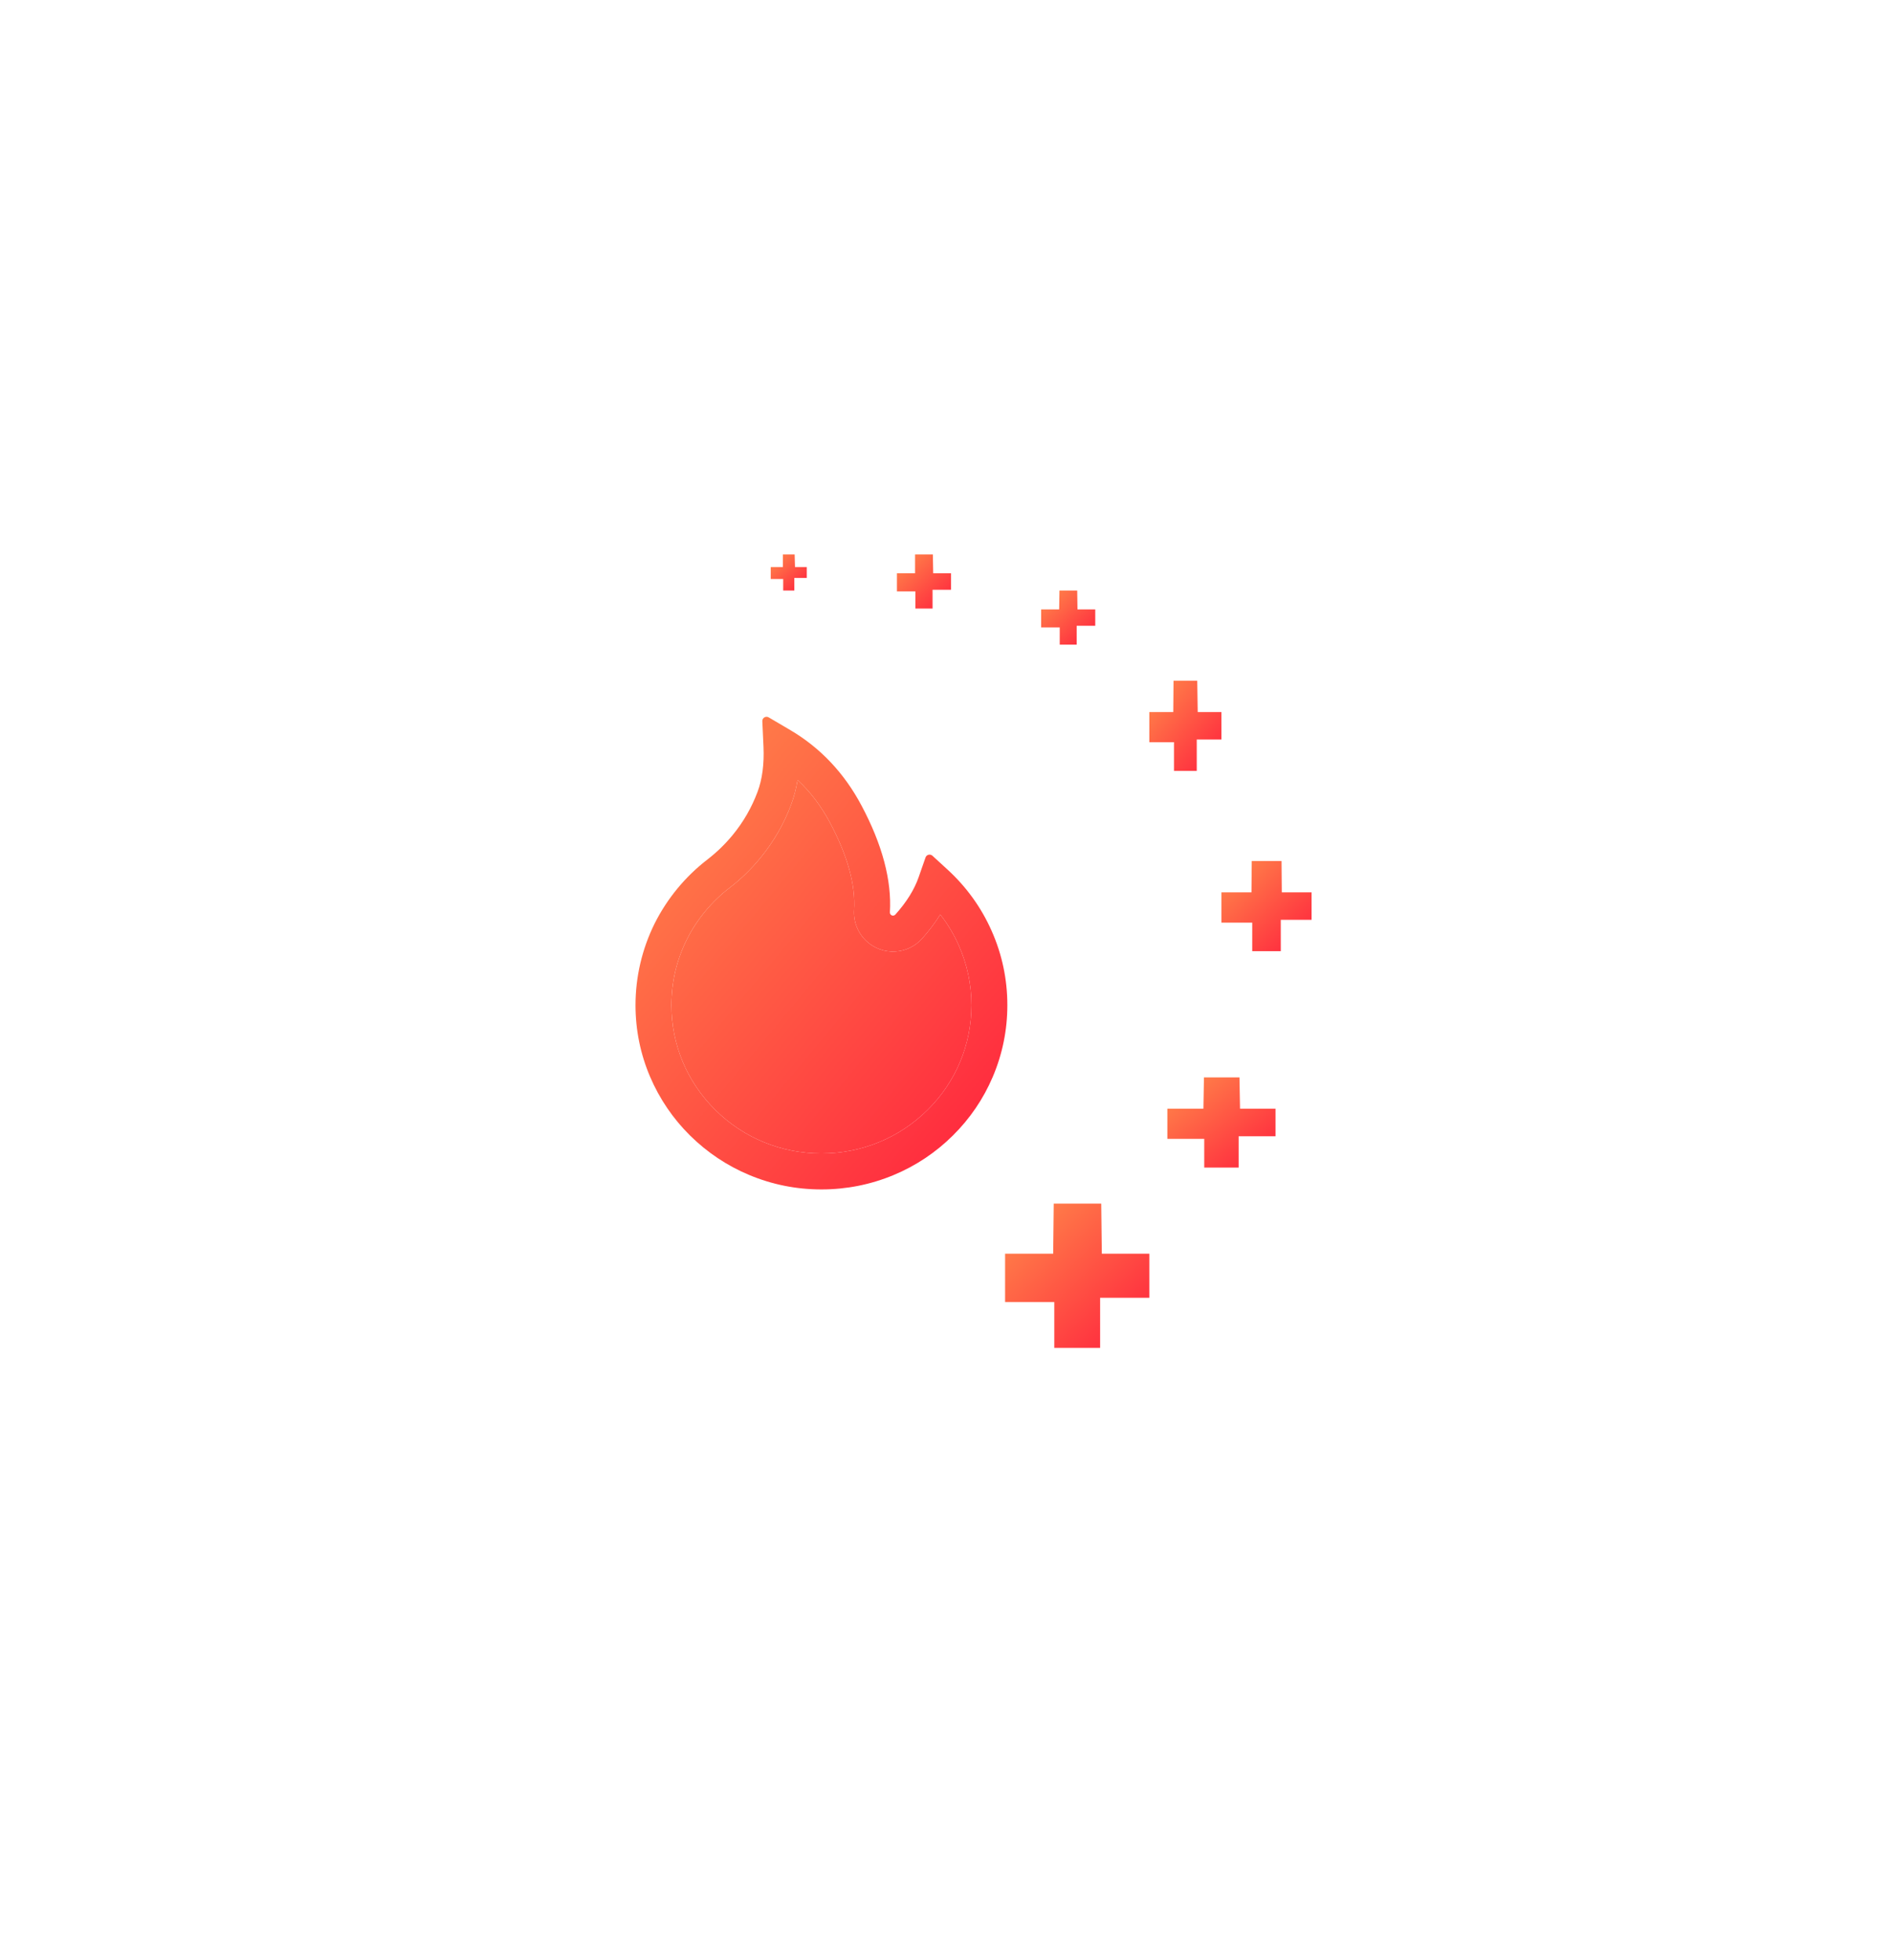 <svg width="85" height="88" viewBox="0 0 85 88" fill="none" xmlns="http://www.w3.org/2000/svg">
<g filter="url(#filter0_d)">
<path d="M58.056 15.556L73.612 42.5L58.056 69.444L26.944 69.444L11.388 42.5L26.944 15.556L58.056 15.556Z" fill="white"/>
</g>
<path d="M45.131 58.456H47.34V60.512H49.398V58.263H51.607V56.284H49.474L49.448 54.036H47.315L47.29 56.284H45.131V58.456Z" fill="url(#paint0_linear)"/>
<path d="M52.417 51.127H54.073V52.416H55.618V51.011H57.274V49.774H55.68L55.655 48.369H54.06L54.036 49.774H52.417V51.127Z" fill="url(#paint1_linear)"/>
<path d="M51.607 33.321H52.715V34.607H53.737V33.199H54.845V31.967H53.78L53.759 30.56H52.694L52.683 31.967H51.607V33.321Z" fill="url(#paint2_linear)"/>
<path d="M54.845 41.421H56.228V42.702H57.51V41.295H58.893V40.061H57.555L57.544 38.654H56.206L56.194 40.061H54.845V41.421Z" fill="url(#paint3_linear)"/>
<path d="M46.75 28.168H47.584V28.94H48.345V28.094H49.179V27.358H48.381L48.369 26.512H47.572L47.559 27.358H46.75V28.168Z" fill="url(#paint4_linear)"/>
<path d="M40.274 26.55H41.102V27.321H41.874V26.478H42.702V25.736H41.902L41.888 24.893H41.088V25.736H40.274V26.55Z" fill="url(#paint5_linear)"/>
<path d="M34.607 25.993H35.167V26.512H35.666V25.947H36.226V25.458H35.697L35.681 24.893H35.152V25.458H34.607V25.993Z" fill="url(#paint6_linear)"/>
<path d="M44.523 41.782C44.063 40.745 43.393 39.815 42.557 39.049L41.867 38.416C41.843 38.395 41.815 38.38 41.785 38.373C41.754 38.365 41.722 38.366 41.692 38.373C41.661 38.381 41.633 38.396 41.61 38.417C41.587 38.438 41.569 38.465 41.559 38.494L41.25 39.379C41.058 39.934 40.705 40.501 40.204 41.058C40.171 41.094 40.133 41.103 40.107 41.106C40.081 41.108 40.041 41.103 40.005 41.07C39.972 41.041 39.955 40.999 39.958 40.956C40.045 39.528 39.618 37.918 38.684 36.165C37.911 34.709 36.837 33.573 35.494 32.781L34.515 32.205C34.387 32.129 34.223 32.228 34.23 32.378L34.282 33.516C34.318 34.294 34.228 34.982 34.014 35.553C33.753 36.253 33.379 36.903 32.9 37.486C32.566 37.892 32.188 38.259 31.773 38.58C30.773 39.349 29.96 40.334 29.394 41.461C28.83 42.599 28.537 43.851 28.536 45.121C28.536 46.24 28.756 47.324 29.193 48.346C29.614 49.33 30.222 50.224 30.983 50.976C31.752 51.735 32.644 52.333 33.637 52.748C34.666 53.18 35.757 53.398 36.884 53.398C38.011 53.398 39.102 53.18 40.131 52.75C41.122 52.338 42.023 51.736 42.785 50.979C43.553 50.22 44.156 49.333 44.575 48.349C45.011 47.329 45.234 46.232 45.232 45.123C45.232 43.966 44.995 42.842 44.523 41.782ZM41.651 49.828C40.377 51.09 38.686 51.783 36.884 51.783C35.081 51.783 33.391 51.09 32.117 49.828C30.848 48.569 30.148 46.9 30.148 45.123C30.148 44.092 30.381 43.102 30.839 42.182C31.285 41.283 31.949 40.48 32.755 39.861C33.269 39.467 33.736 39.015 34.145 38.513C34.738 37.79 35.203 36.984 35.525 36.118C35.657 35.761 35.754 35.392 35.812 35.015C36.384 35.542 36.863 36.177 37.263 36.922C38.056 38.407 38.421 39.728 38.35 40.852C38.333 41.117 38.376 41.382 38.476 41.627C38.576 41.873 38.731 42.093 38.928 42.27C39.099 42.425 39.299 42.544 39.517 42.62C39.734 42.697 39.965 42.729 40.195 42.716C40.662 42.692 41.091 42.486 41.404 42.137C41.72 41.784 41.992 41.423 42.22 41.056C42.552 41.48 42.83 41.943 43.05 42.441C43.427 43.29 43.62 44.194 43.62 45.123C43.62 46.9 42.92 48.572 41.651 49.828Z" fill="url(#paint7_linear)"/>
<path d="M41.651 49.828C40.377 51.09 38.686 51.783 36.884 51.783C35.081 51.783 33.391 51.09 32.117 49.828C30.848 48.569 30.148 46.9 30.148 45.123C30.148 44.092 30.381 43.102 30.839 42.182C31.285 41.283 31.949 40.48 32.755 39.861C33.269 39.467 33.736 39.015 34.145 38.513C34.738 37.79 35.203 36.984 35.525 36.118C35.657 35.761 35.754 35.392 35.812 35.015C36.384 35.542 36.863 36.177 37.263 36.922C38.056 38.407 38.421 39.728 38.35 40.852C38.333 41.117 38.376 41.382 38.476 41.627C38.576 41.873 38.731 42.093 38.928 42.27C39.099 42.425 39.299 42.544 39.517 42.62C39.734 42.697 39.965 42.729 40.195 42.716C40.662 42.692 41.091 42.486 41.404 42.137C41.72 41.784 41.992 41.423 42.22 41.056C42.552 41.48 42.83 41.943 43.05 42.441C43.427 43.29 43.62 44.194 43.62 45.123C43.62 46.9 42.92 48.572 41.651 49.828Z" fill="url(#paint8_linear)"/>
<defs>
<filter id="filter0_d" x="0.499" y="0.217" width="84.003" height="87.055" filterUnits="userSpaceOnUse" color-interpolation-filters="sRGB">
<feFlood flood-opacity="0" result="BackgroundImageFix"/>
<feColorMatrix in="SourceAlpha" type="matrix" values="0 0 0 0 0 0 0 0 0 0 0 0 0 0 0 0 0 0 127 0" result="hardAlpha"/>
<feOffset dy="1.244"/>
<feGaussianBlur stdDeviation="1.556"/>
<feComposite in2="hardAlpha" operator="out"/>
<feColorMatrix type="matrix" values="0 0 0 0 0 0 0 0 0 0 0 0 0 0 0 0 0 0 0.15 0"/>
<feBlend mode="normal" in2="BackgroundImageFix" result="effect1_dropShadow"/>
<feBlend mode="normal" in="SourceGraphic" in2="effect1_dropShadow" result="shape"/>
</filter>
<linearGradient id="paint0_linear" x1="45.487" y1="54.359" x2="51.024" y2="60.22" gradientUnits="userSpaceOnUse">
<stop offset="0.062" stop-color="#FF8049"/>
<stop offset="1" stop-color="#FF273E"/>
</linearGradient>
<linearGradient id="paint1_linear" x1="52.684" y1="48.571" x2="56.053" y2="52.851" gradientUnits="userSpaceOnUse">
<stop offset="0.062" stop-color="#FF8049"/>
<stop offset="1" stop-color="#FF273E"/>
</linearGradient>
<linearGradient id="paint2_linear" x1="51.785" y1="30.762" x2="55.204" y2="33.657" gradientUnits="userSpaceOnUse">
<stop offset="0.062" stop-color="#FF8049"/>
<stop offset="1" stop-color="#FF273E"/>
</linearGradient>
<linearGradient id="paint3_linear" x1="55.068" y1="38.857" x2="58.529" y2="42.52" gradientUnits="userSpaceOnUse">
<stop offset="0.062" stop-color="#FF8049"/>
<stop offset="1" stop-color="#FF273E"/>
</linearGradient>
<linearGradient id="paint4_linear" x1="46.884" y1="26.633" x2="48.96" y2="28.831" gradientUnits="userSpaceOnUse">
<stop offset="0.062" stop-color="#FF8049"/>
<stop offset="1" stop-color="#FF273E"/>
</linearGradient>
<linearGradient id="paint5_linear" x1="40.407" y1="25.014" x2="42.484" y2="27.212" gradientUnits="userSpaceOnUse">
<stop offset="0.062" stop-color="#FF8049"/>
<stop offset="1" stop-color="#FF273E"/>
</linearGradient>
<linearGradient id="paint6_linear" x1="34.696" y1="24.974" x2="36.081" y2="26.439" gradientUnits="userSpaceOnUse">
<stop offset="0.062" stop-color="#FF8049"/>
<stop offset="1" stop-color="#FF273E"/>
</linearGradient>
<linearGradient id="paint7_linear" x1="29.454" y1="33.24" x2="47.326" y2="48.125" gradientUnits="userSpaceOnUse">
<stop offset="0.062" stop-color="#FF8049"/>
<stop offset="1" stop-color="#FF273E"/>
</linearGradient>
<linearGradient id="paint8_linear" x1="29.454" y1="33.24" x2="47.326" y2="48.125" gradientUnits="userSpaceOnUse">
<stop offset="0.062" stop-color="#FF8049"/>
<stop offset="1" stop-color="#FF273E"/>
</linearGradient>
</defs>
</svg>
